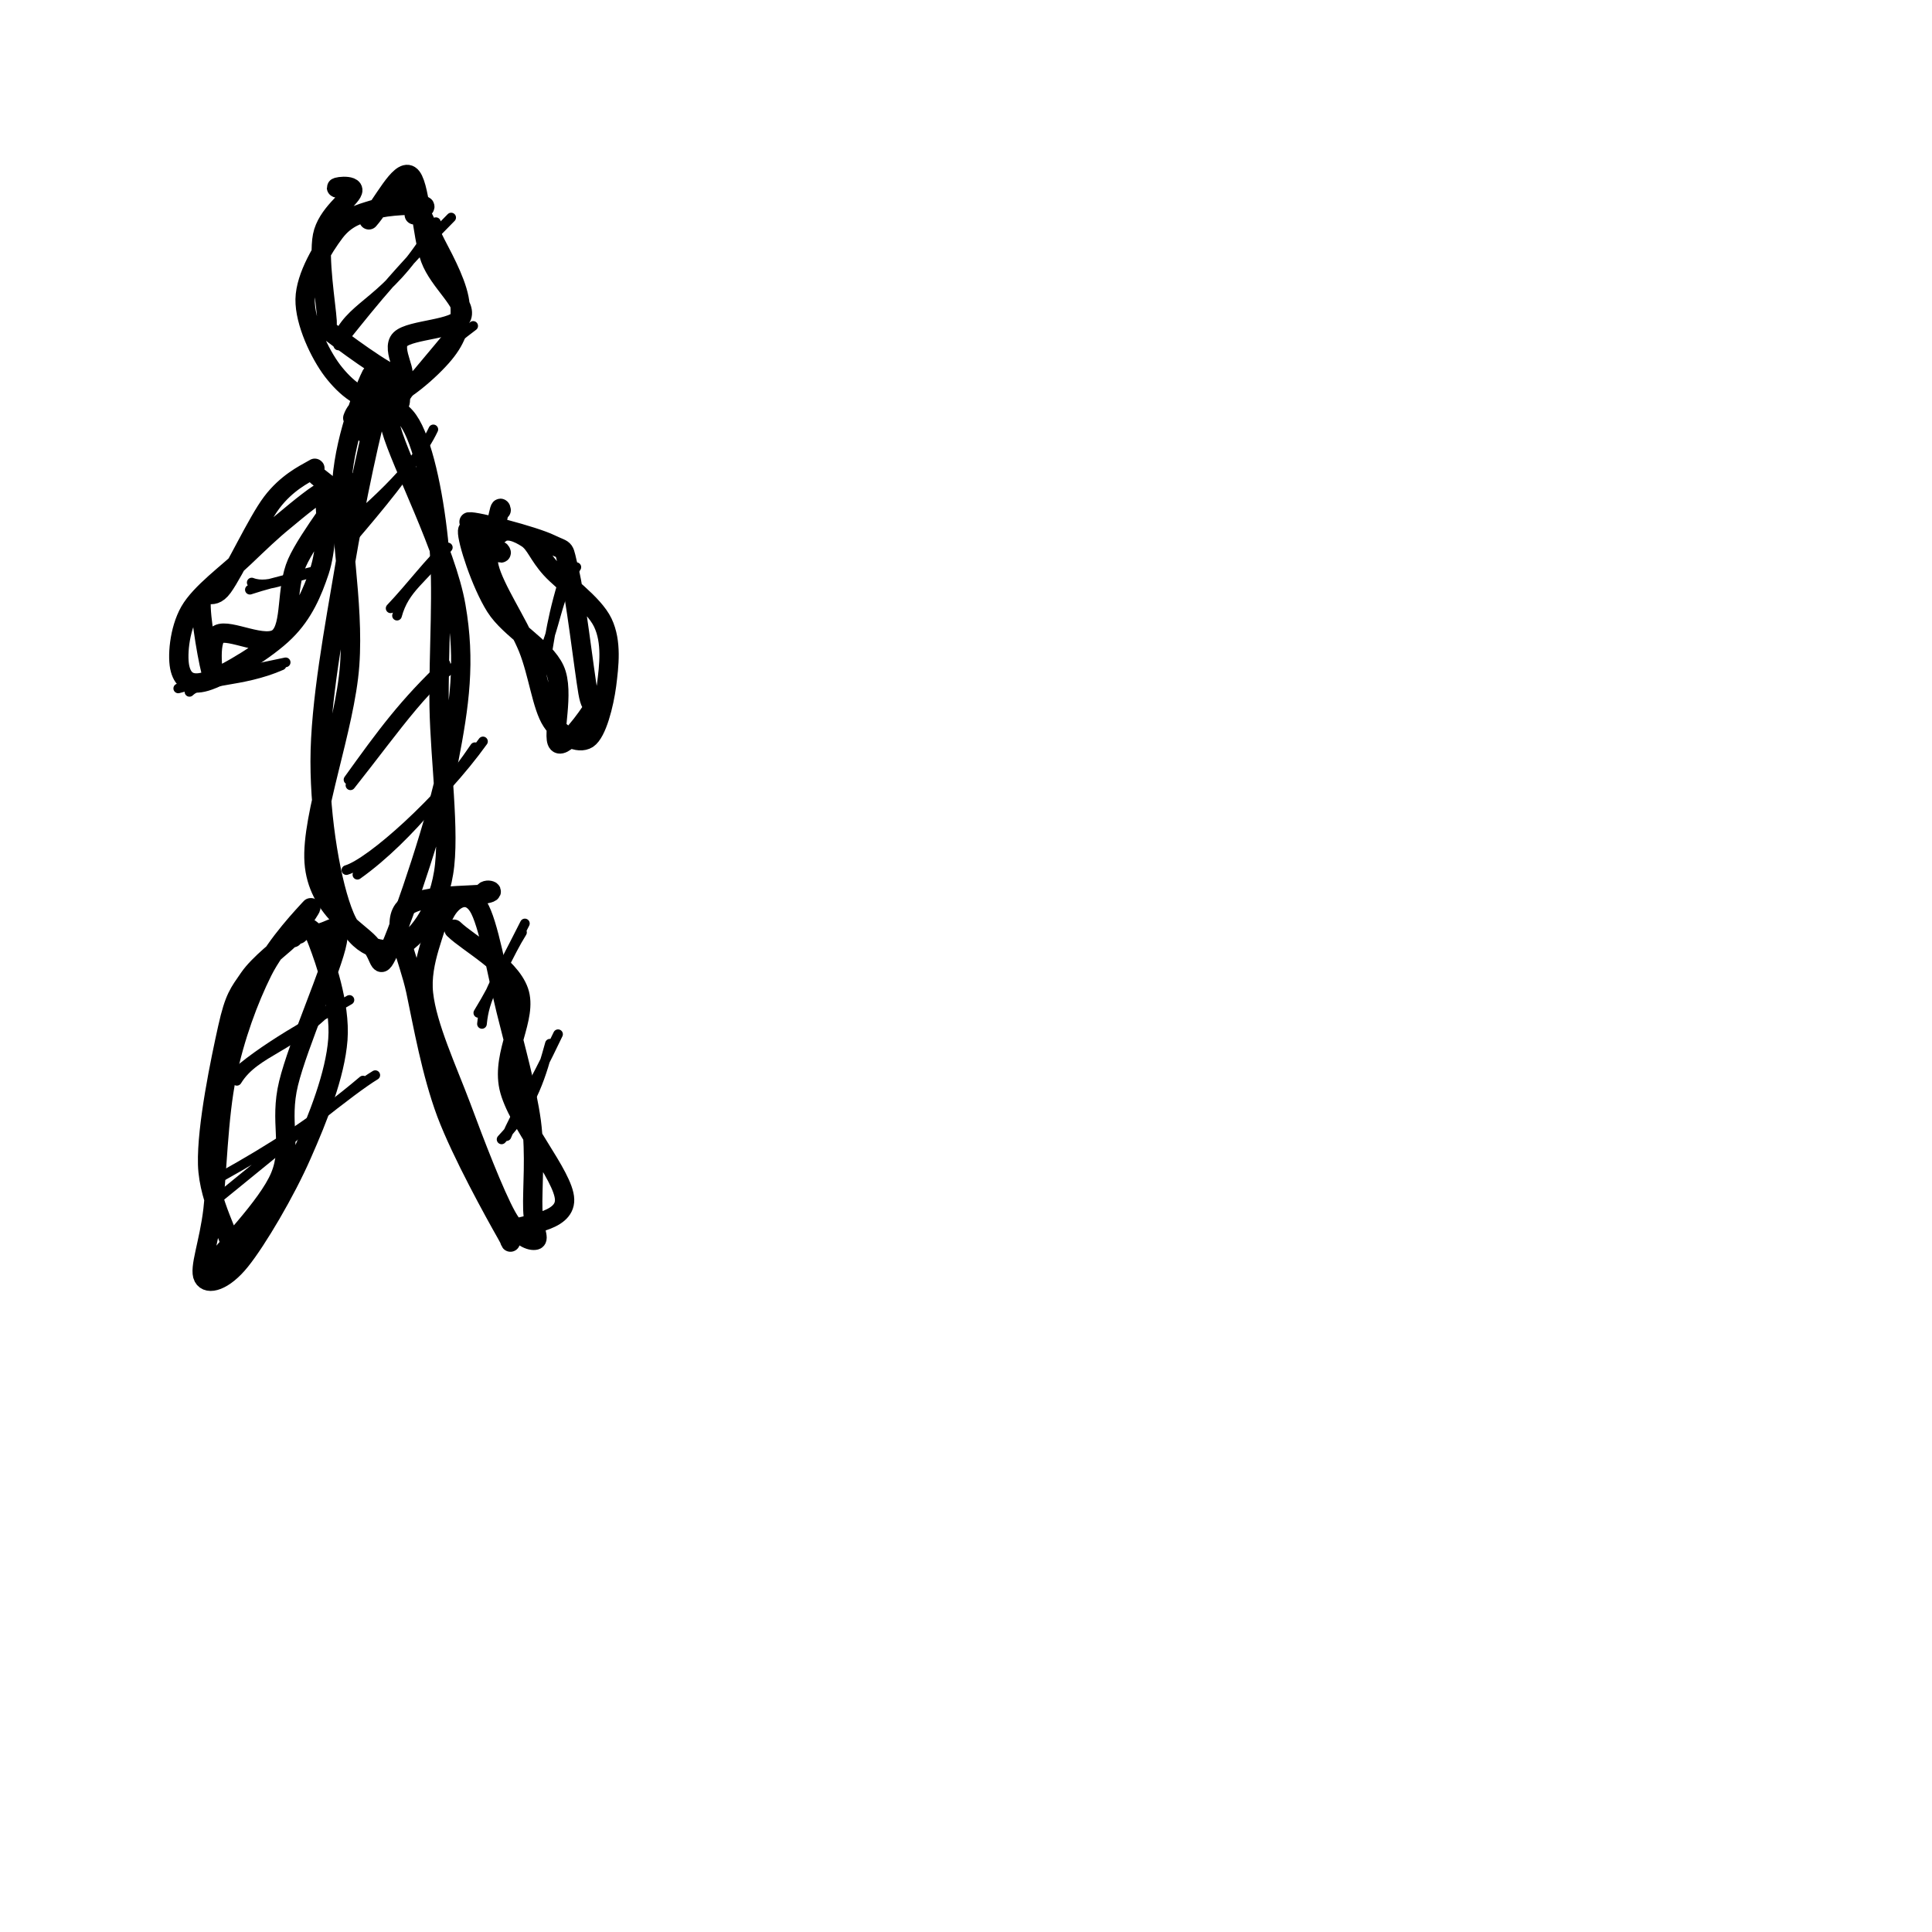<svg version="1.1"
	xmlns="http://www.w3.org/2000/svg" viewBox="0 0 100 100" height="100%" width="100%">
	<!-- svg-source:excalidraw -->

	<rect x="0" y="0" width="41.355" height="75.885" fill="none"></rect>
	<g stroke-linecap="round" transform="translate(16.572 10) rotate(0 3.407 4.867)">
		<path d="M0.78 2 C0.78 2, 0.78 2, 0.78 2 M0.78 2 C0.78 2, 0.78 2, 0.78 2 M1.12 7.06 C2.05 5.58, 3.74 5.36, 5.99 1.5 M0.94 7.88 C2.14 6.44, 3.36 4.72, 6.78 1.26 M3.81 11.4 C5.1 9.72, 5.24 8.87, 7.92 6.87 M3.75 10.9 C4.58 9.8, 5.69 8.56, 7.24 6.65" stroke="currentColor" stroke-width="0.5" fill="none"></path>
		<path d="M4.04 -0.32 C4.8 -0.18, 5.45 1.58, 5.98 2.6 C6.52 3.63, 7.17 4.86, 7.24 5.81 C7.31 6.76, 7.09 7.5, 6.41 8.32 C5.74 9.13, 4.15 10.55, 3.19 10.7 C2.23 10.84, 1.31 10.06, 0.64 9.19 C-0.02 8.32, -0.8 6.68, -0.78 5.49 C-0.76 4.29, 0.17 2.8, 0.76 2.02 C1.35 1.25, 2 1.08, 2.76 0.85 C3.52 0.62, 4.97 0.59, 5.32 0.64 C5.67 0.68, 4.98 1, 4.87 1.12 M2.52 1.38 C3.23 0.58, 4.11 -1.27, 4.64 -0.93 C5.17 -0.6, 5.25 2.18, 5.7 3.39 C6.15 4.61, 7.59 5.68, 7.33 6.38 C7.07 7.07, 4.69 7.04, 4.15 7.56 C3.61 8.08, 4.72 9.57, 4.09 9.49 C3.47 9.41, 1.02 7.56, 0.4 7.09 C-0.22 6.61, 0.41 7.44, 0.36 6.62 C0.31 5.81, -0.1 3.33, 0.12 2.21 C0.34 1.09, 1.55 0.31, 1.68 -0.1 C1.81 -0.51, 0.55 -0.31, 0.91 -0.26" stroke="currentColor" stroke-width="1" fill="none"></path>
	</g>
	<g stroke-linecap="round" transform="translate(17.059 20.706) rotate(0 2.92 14.6)">
		<path d="M1.14 0.99 C1.14 0.99, 1.14 0.99, 1.14 0.99 M1.14 0.99 C1.14 0.99, 1.14 0.99, 1.14 0.99 M0.37 7.04 C1.81 5.74, 4.35 3.68, 5.37 1.52 M1.08 7.27 C2.65 5.43, 3.97 3.85, 5.17 1.91 M3.49 11.16 C3.88 9.72, 4.81 9.3, 6.12 7.63 M3.16 10.78 C4.25 9.63, 5.25 8.28, 5.96 7.69 M1.08 19.94 C3.43 16.98, 5.37 14.1, 6.91 13.61 M0.98 19.65 C2.72 17.23, 3.84 15.69, 6 13.65 M0.87 24.33 C2.14 23.95, 5.74 20.73, 7.94 17.67 M1.44 24.57 C4.24 22.58, 6.65 19.25, 7.52 17.97" stroke="currentColor" stroke-width="0.5" fill="none"></path>
		<path d="M1.2 0.93 C1.62 -0.29, 3.34 0, 4.07 1.05 C4.81 2.1, 5.37 4.75, 5.63 7.22 C5.9 9.68, 5.63 12.98, 5.67 15.86 C5.72 18.73, 6.25 22.4, 5.9 24.48 C5.56 26.56, 4.44 27.93, 3.58 28.31 C2.73 28.68, 1.46 28.34, 0.78 26.73 C0.1 25.13, -0.49 21.72, -0.49 18.7 C-0.49 15.67, 0.26 11.73, 0.79 8.58 C1.32 5.43, 2.22 1.16, 2.68 -0.22 C3.14 -1.59, 3.51 0.15, 3.56 0.35 M3.65 0.12 C3.8 -0.62, 2.71 -0.24, 3.19 1.51 C3.68 3.27, 6.05 7.81, 6.54 10.67 C7.04 13.53, 6.73 15.76, 6.16 18.69 C5.6 21.62, 3.86 26.69, 3.18 28.27 C2.49 29.84, 2.74 28.86, 2.07 28.13 C1.41 27.41, -0.63 26.32, -0.8 23.92 C-0.97 21.51, 0.8 17, 1.04 13.72 C1.28 10.43, 0.45 6.69, 0.64 4.18 C0.83 1.68, 1.95 -0.9, 2.16 -1.3 C2.38 -1.7, 1.94 1.11, 1.92 1.8" stroke="currentColor" stroke-width="1" fill="none"></path>
	</g>
	<g stroke-linecap="round" transform="translate(11.82 24.059) rotate(34.33 1.832 5.894)">
		<path d="M1.88 0.31 C1.88 0.31, 1.88 0.31, 1.88 0.31 M1.88 0.31 C1.88 0.31, 1.88 0.31, 1.88 0.31 M1.43 6.41 C2.39 6.19, 2.91 4.94, 3.91 3.96 M1.56 6.77 C2.5 5.54, 3.58 4.5, 4.14 3.67 M1.96 12.9 C2.17 11.92, 3.91 11.02, 5.12 9.08 M1.38 13.08 C2.23 12.11, 2.79 11.33, 5.21 8.83" stroke="currentColor" stroke-width="0.5" fill="none"></path>
		<path d="M2.38 1.01 C2.87 1.64, 3.67 2.85, 3.99 3.94 C4.3 5.03, 4.55 6.22, 4.29 7.53 C4.04 8.85, 3.03 11.06, 2.46 11.84 C1.9 12.62, 1.38 12.61, 0.91 12.21 C0.43 11.81, -0.29 10.56, -0.38 9.45 C-0.47 8.34, 0.14 6.67, 0.37 5.56 C0.61 4.44, 0.77 3.65, 1.03 2.78 C1.28 1.9, 1.66 0.58, 1.9 0.3 C2.13 0.02, 2.27 0.89, 2.42 1.09 C2.57 1.3, 2.83 1.55, 2.77 1.54 M2.59 -0.72 C2.78 -0.33, 2.52 2.8, 2.79 4.25 C3.06 5.69, 4.4 7.06, 4.19 7.95 C3.97 8.85, 1.8 9.01, 1.51 9.6 C1.22 10.2, 2.74 11.69, 2.45 11.53 C2.17 11.37, 0.14 9.32, -0.21 8.64 C-0.57 7.96, 0.3 8.49, 0.33 7.45 C0.36 6.41, -0.11 3.67, -0.05 2.4 C0.01 1.14, 0.51 0.26, 0.71 -0.15 C0.91 -0.56, 0.62 -0.1, 1.16 -0.05 C1.7 0, 3.52 0.07, 3.96 0.15" stroke="currentColor" stroke-width="1" fill="none"></path>
	</g>
	<g stroke-linecap="round" transform="translate(26.42 26.492) rotate(333.435 1.832 5.894)">
		<path d="M0.6 1.84 C0.6 1.84, 0.6 1.84, 0.6 1.84 M0.6 1.84 C0.6 1.84, 0.6 1.84, 0.6 1.84 M0.61 7.5 C2.39 6.13, 2.87 4.87, 4.6 3.89 M1.06 7.45 C1.57 6.81, 2.33 5.54, 4.25 3.64" stroke="currentColor" stroke-width="0.5" fill="none"></path>
		<path d="M1.8 0.58 C2.3 0.43, 2.72 0.96, 2.99 1.42 C3.25 1.88, 3.12 2.43, 3.38 3.37 C3.64 4.31, 4.56 5.96, 4.54 7.07 C4.52 8.18, 3.83 9.21, 3.27 10.05 C2.7 10.89, 1.72 12.03, 1.15 12.1 C0.59 12.16, 0 11.39, -0.11 10.46 C-0.22 9.53, 0.37 7.95, 0.49 6.52 C0.6 5.09, 0.31 2.98, 0.56 1.88 C0.81 0.78, 1.68 0.32, 1.99 -0.07 C2.31 -0.47, 2.52 -0.75, 2.44 -0.49 M0.68 -0.69 C1 -0.59, 3.36 1.46, 3.94 2.22 C4.53 2.98, 4.47 2.59, 4.19 3.87 C3.91 5.16, 2.59 8.79, 2.24 9.95 C1.89 11.1, 2.53 10.52, 2.11 10.8 C1.68 11.08, -0.18 12.06, -0.33 11.61 C-0.47 11.17, 1.19 9.42, 1.23 8.13 C1.27 6.83, 0.08 5.25, -0.06 3.85 C-0.2 2.44, 0.16 0.11, 0.4 -0.3 C0.63 -0.71, 1.18 1.1, 1.35 1.38 C1.52 1.66, 1.45 1.31, 1.44 1.39" stroke="currentColor" stroke-width="1" fill="none"></path>
	</g>
	<g stroke-linecap="round" transform="translate(23.065 46.369) rotate(345.53 2.267 9.376)">
		<path d="M2.17 0.56 C2.17 0.56, 2.17 0.56, 2.17 0.56 M2.17 0.56 C2.17 0.56, 2.17 0.56, 2.17 0.56 M2.58 6.62 C3.06 5.31, 3.66 4.85, 6.03 2.14 M2.54 6.02 C3.98 4.63, 4.8 3.47, 5.77 2.55 M2.07 12.66 C4.14 11.36, 4.94 9.84, 5.73 8.49 M2.36 12.56 C3.09 11.59, 4.25 10.52, 6.26 8.12" stroke="currentColor" stroke-width="0.5" fill="none"></path>
		<path d="M2.11 0.64 C2.72 -0.08, 3.6 -0.26, 3.91 0.67 C4.22 1.61, 3.98 4.35, 3.96 6.26 C3.94 8.18, 3.99 10.43, 3.79 12.15 C3.58 13.87, 2.95 15.57, 2.73 16.57 C2.51 17.57, 2.7 18.15, 2.47 18.15 C2.24 18.15, 1.67 17.86, 1.33 16.58 C1 15.31, 0.68 12.53, 0.47 10.49 C0.25 8.45, -0.2 6.02, 0.04 4.36 C0.27 2.69, 1.6 1.26, 1.85 0.52 C2.11 -0.22, 1.41 -0.2, 1.57 -0.09 M2.4 1.51 C2.94 2.4, 4.73 4.02, 4.85 5.46 C4.97 6.9, 3.18 8.31, 3.11 10.15 C3.05 11.99, 4.73 15.29, 4.45 16.49 C4.18 17.68, 2.01 17.17, 1.45 17.33 C0.89 17.48, 1.39 18.54, 1.08 17.42 C0.78 16.31, -0.12 12.85, -0.36 10.63 C-0.59 8.41, -0.39 5.9, -0.31 4.11 C-0.24 2.32, -0.69 0.54, 0.11 -0.12 C0.91 -0.78, 3.77 0.1, 4.47 0.15 C5.18 0.2, 4.37 -0.25, 4.34 0.16" stroke="currentColor" stroke-width="1" fill="none"></path>
	</g>
	<g stroke-linecap="round" transform="translate(11.385 47.343) rotate(12.529 2.267 9.376)">
		<path d="M2.32 0.69 C2.32 0.69, 2.32 0.69, 2.32 0.69 M2.32 0.69 C2.32 0.69, 2.32 0.69, 2.32 0.69 M0.74 8.92 C1.34 7.17, 3.3 6.61, 4.87 3.79 M-0.2 9.71 C1.12 7.54, 2.83 6.03, 5.52 3.57 M1.23 14.92 C4.09 11.29, 6.63 8.07, 7.67 7.08 M1.07 13.9 C3.18 12.02, 5.13 10.1, 7.11 7.49" stroke="currentColor" stroke-width="0.5" fill="none"></path>
		<path d="M2.21 0.82 C2.58 0.28, 2.77 0.2, 3.29 1.02 C3.82 1.83, 5.12 3.88, 5.38 5.7 C5.64 7.51, 5.26 9.88, 4.85 11.92 C4.45 13.97, 3.54 16.76, 2.94 17.97 C2.34 19.19, 1.57 19.6, 1.25 19.22 C0.92 18.84, 1.16 17.43, 0.98 15.69 C0.8 13.96, 0.19 10.9, 0.17 8.8 C0.14 6.71, 0.42 4.68, 0.81 3.11 C1.2 1.54, 2.31 -0.27, 2.5 -0.61 C2.69 -0.96, 2.02 0.67, 1.97 1.06 M3.1 0.59 C3.86 0.34, 4.2 -0.53, 4.25 0.78 C4.3 2.09, 3.42 6.39, 3.38 8.47 C3.34 10.55, 4.29 11.59, 4 13.26 C3.71 14.93, 1.88 17.73, 1.63 18.49 C1.39 19.25, 2.79 18.67, 2.55 17.83 C2.31 16.99, 0.68 15.38, 0.2 13.47 C-0.28 11.56, -0.32 8.01, -0.32 6.36 C-0.32 4.72, -0.14 4.45, 0.2 3.6 C0.54 2.75, 1.51 1.62, 1.74 1.26 C1.97 0.9, 1.31 1.29, 1.57 1.46" stroke="currentColor" stroke-width="1" fill="none"></path>
	</g>
</svg>